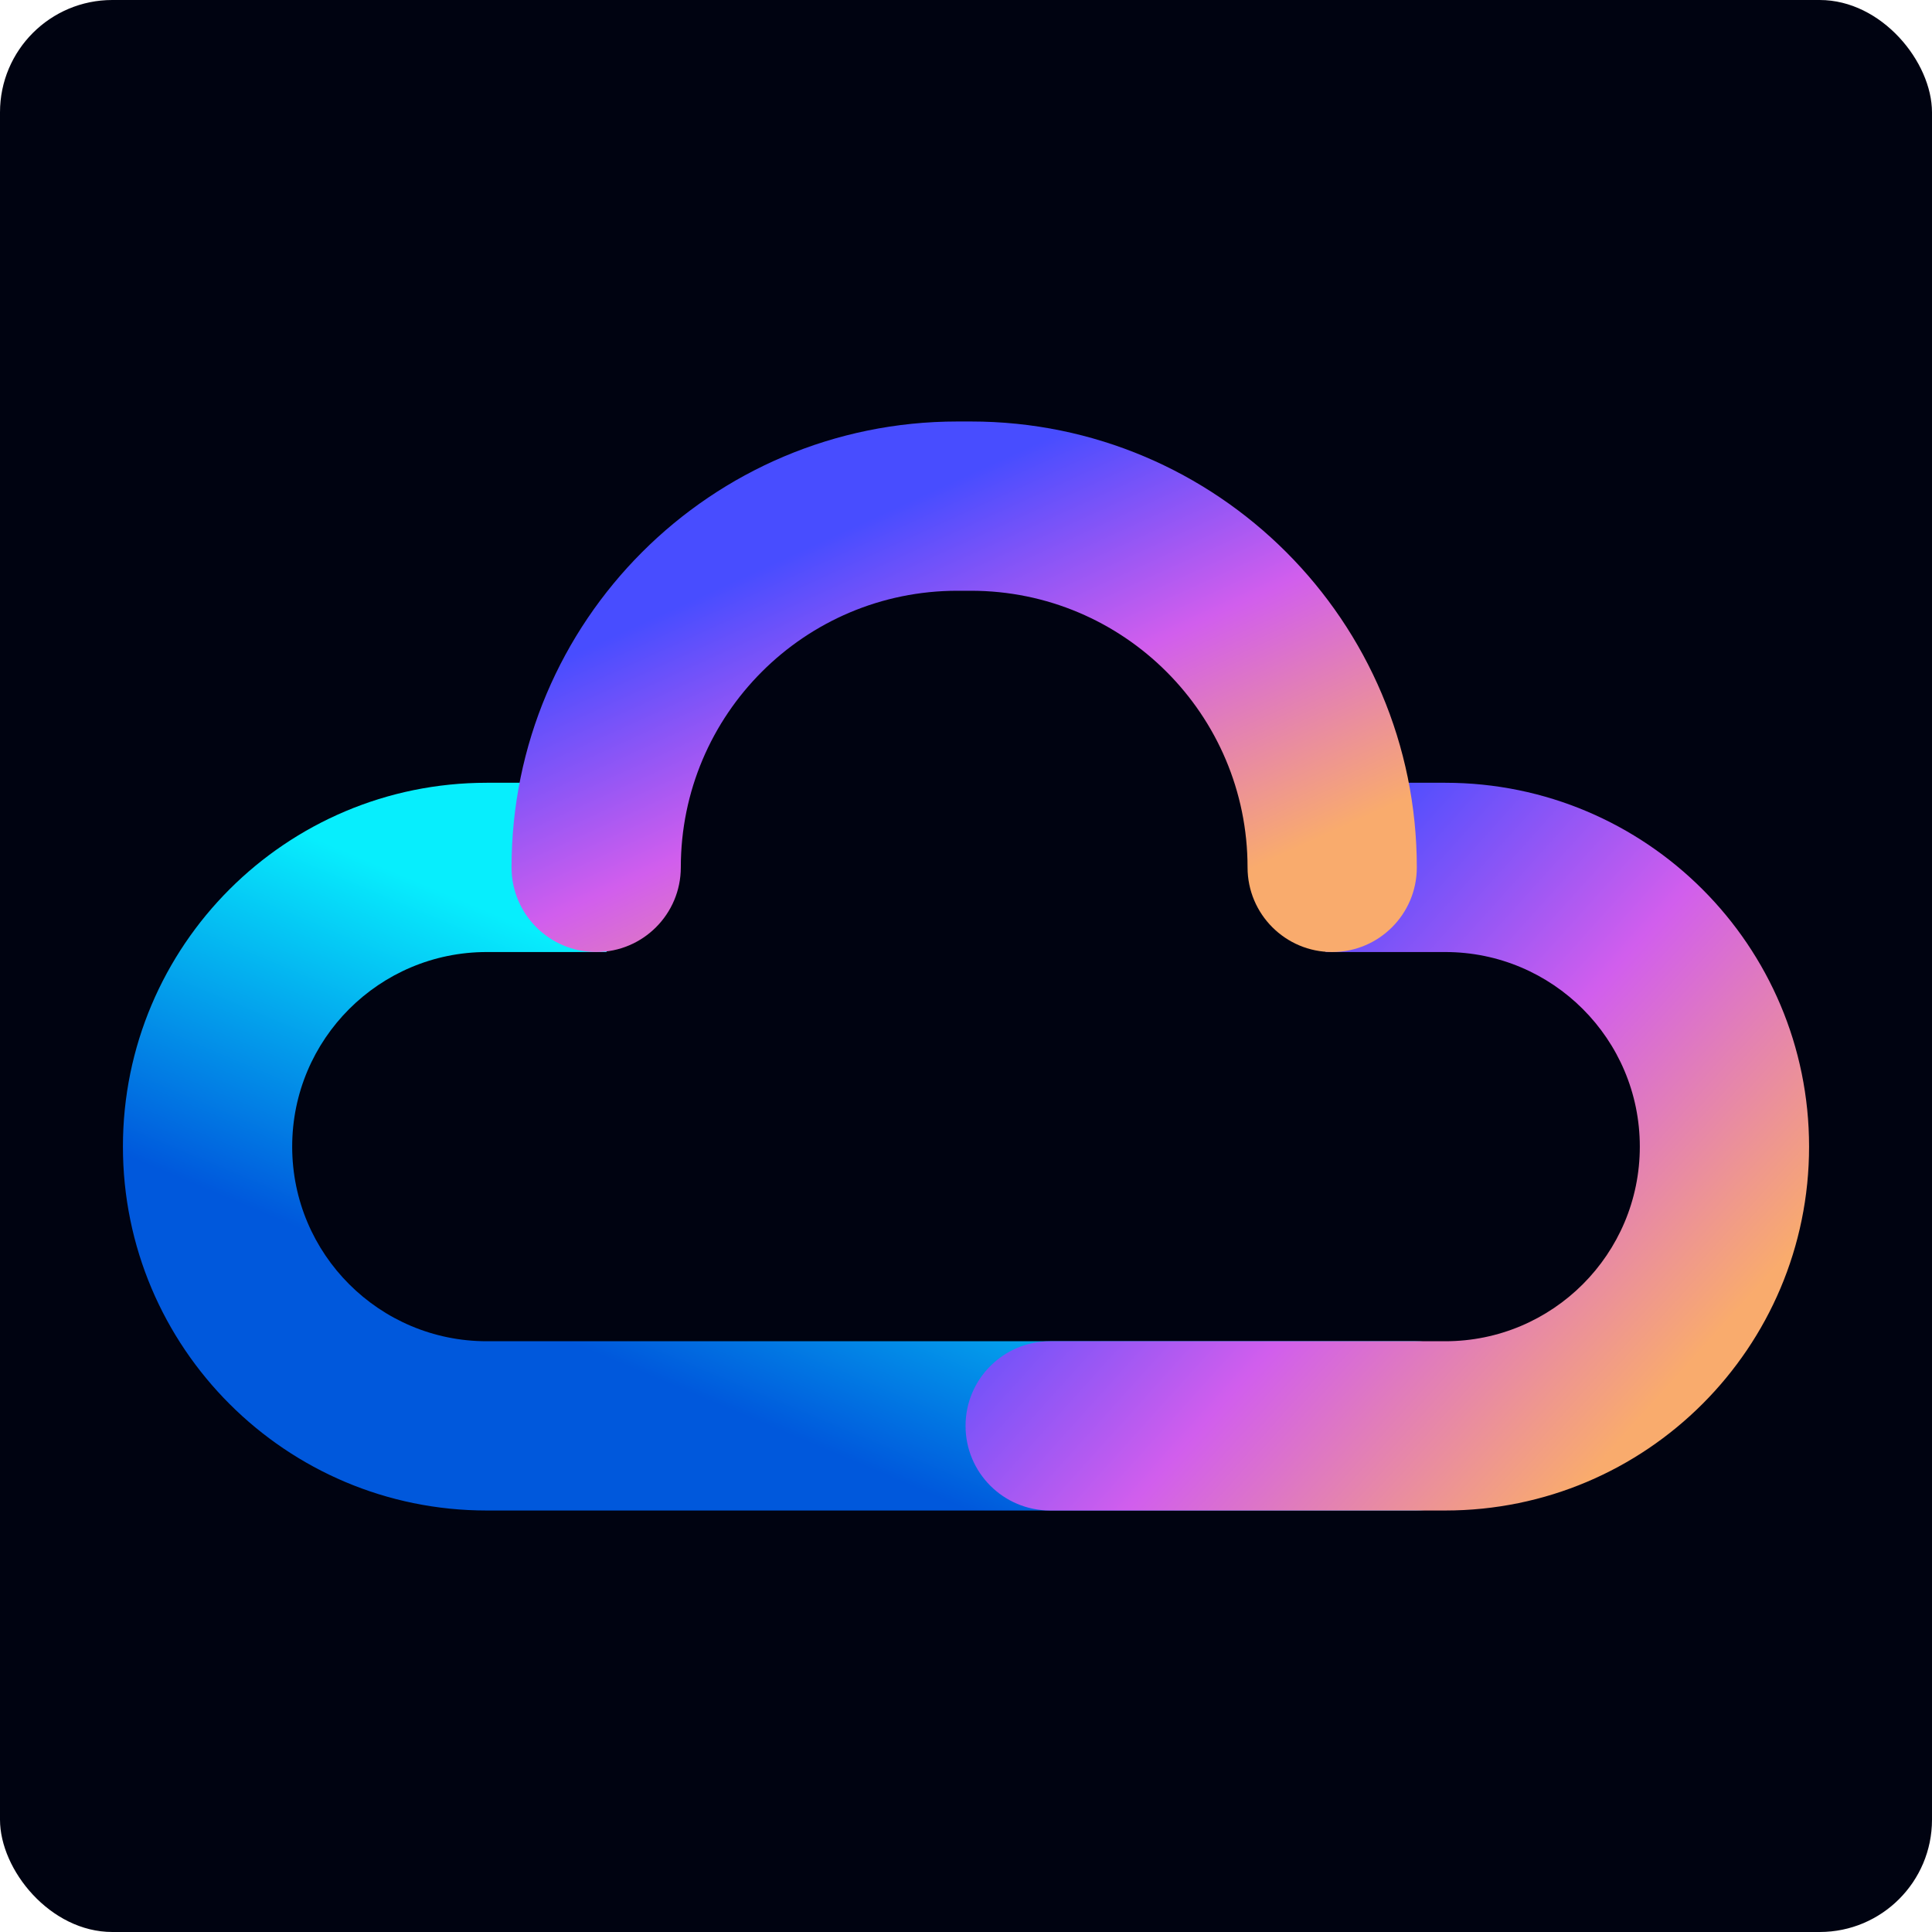 <svg xmlns:ns0="http://www.w3.org/2000/svg" width="344" height="344" viewBox="0 0 344 344" fill="none">
<rect width="344" height="344" fill="#000311" rx="20" ry="20" />
<path fill-rule="evenodd" clip-rule="evenodd" d="M86.675 169.513C67.538 169.513 52.024 185.026 52.024 204.163C52.024 223.3 67.538 238.814 86.675 238.814H252.053C260.375 238.814 267.122 245.561 267.122 253.883C267.122 262.205 260.375 268.952 252.053 268.952H86.675C50.894 268.952 21.887 239.945 21.887 204.163C21.887 168.382 50.894 139.375 86.675 139.375H108V169.513H86.675Z" fill="url(#paint0_linear_2545_3018)" />
<path fill-rule="evenodd" clip-rule="evenodd" d="M257.325 169.513C276.462 169.513 291.976 185.026 291.976 204.163C291.976 223.3 276.462 238.814 257.325 238.814H186.987C178.665 238.814 171.919 245.561 171.919 253.883C171.919 262.205 178.665 268.952 186.987 268.952H257.325C293.106 268.952 322.113 239.945 322.113 204.163C322.113 168.382 293.107 139.375 257.325 139.375H236V169.513H257.325Z" fill="url(#paint1_linear_2545_3018)" />
<path fill-rule="evenodd" clip-rule="evenodd" d="M106.151 169.513C97.829 169.513 91.082 162.766 91.082 154.444C91.082 110.595 126.629 75.048 170.478 75.048L172.874 75.048C216.723 75.048 252.27 110.595 252.27 154.444C252.27 162.766 245.523 169.513 237.201 169.513C228.879 169.513 222.132 162.766 222.132 154.444C222.132 127.239 200.079 105.186 172.874 105.186L170.478 105.186C143.273 105.186 121.22 127.239 121.22 154.444C121.22 162.766 114.473 169.513 106.151 169.513Z" fill="url(#paint2_linear_2545_3018)" />
<defs>
<linearGradient id="paint0_linear_2545_3018" x1="162.676" y1="174.673" x2="98.547" y2="327.148" gradientUnits="userSpaceOnUse">
<stop offset="0.108" stop-color="#07EEFD" />
<stop offset="0.502" stop-color="#0058DC" />
<stop offset="1" stop-color="#0058DC" />
</linearGradient>
<linearGradient id="paint1_linear_2545_3018" x1="290.868" y1="253.987" x2="199.116" y2="171.393" gradientUnits="userSpaceOnUse">
<stop stop-color="#F9AB6D" />
<stop offset="0.463" stop-color="#D15EED" />
<stop offset="0.893" stop-color="#484DFF" />
</linearGradient>
<linearGradient id="paint2_linear_2545_3018" x1="233.655" y1="149.861" x2="194.266" y2="63.319" gradientUnits="userSpaceOnUse">
<stop stop-color="#F9AB6D" />
<stop offset="0.463" stop-color="#D15EED" />
<stop offset="0.893" stop-color="#484DFF" />
</linearGradient>
</defs>
</svg>
